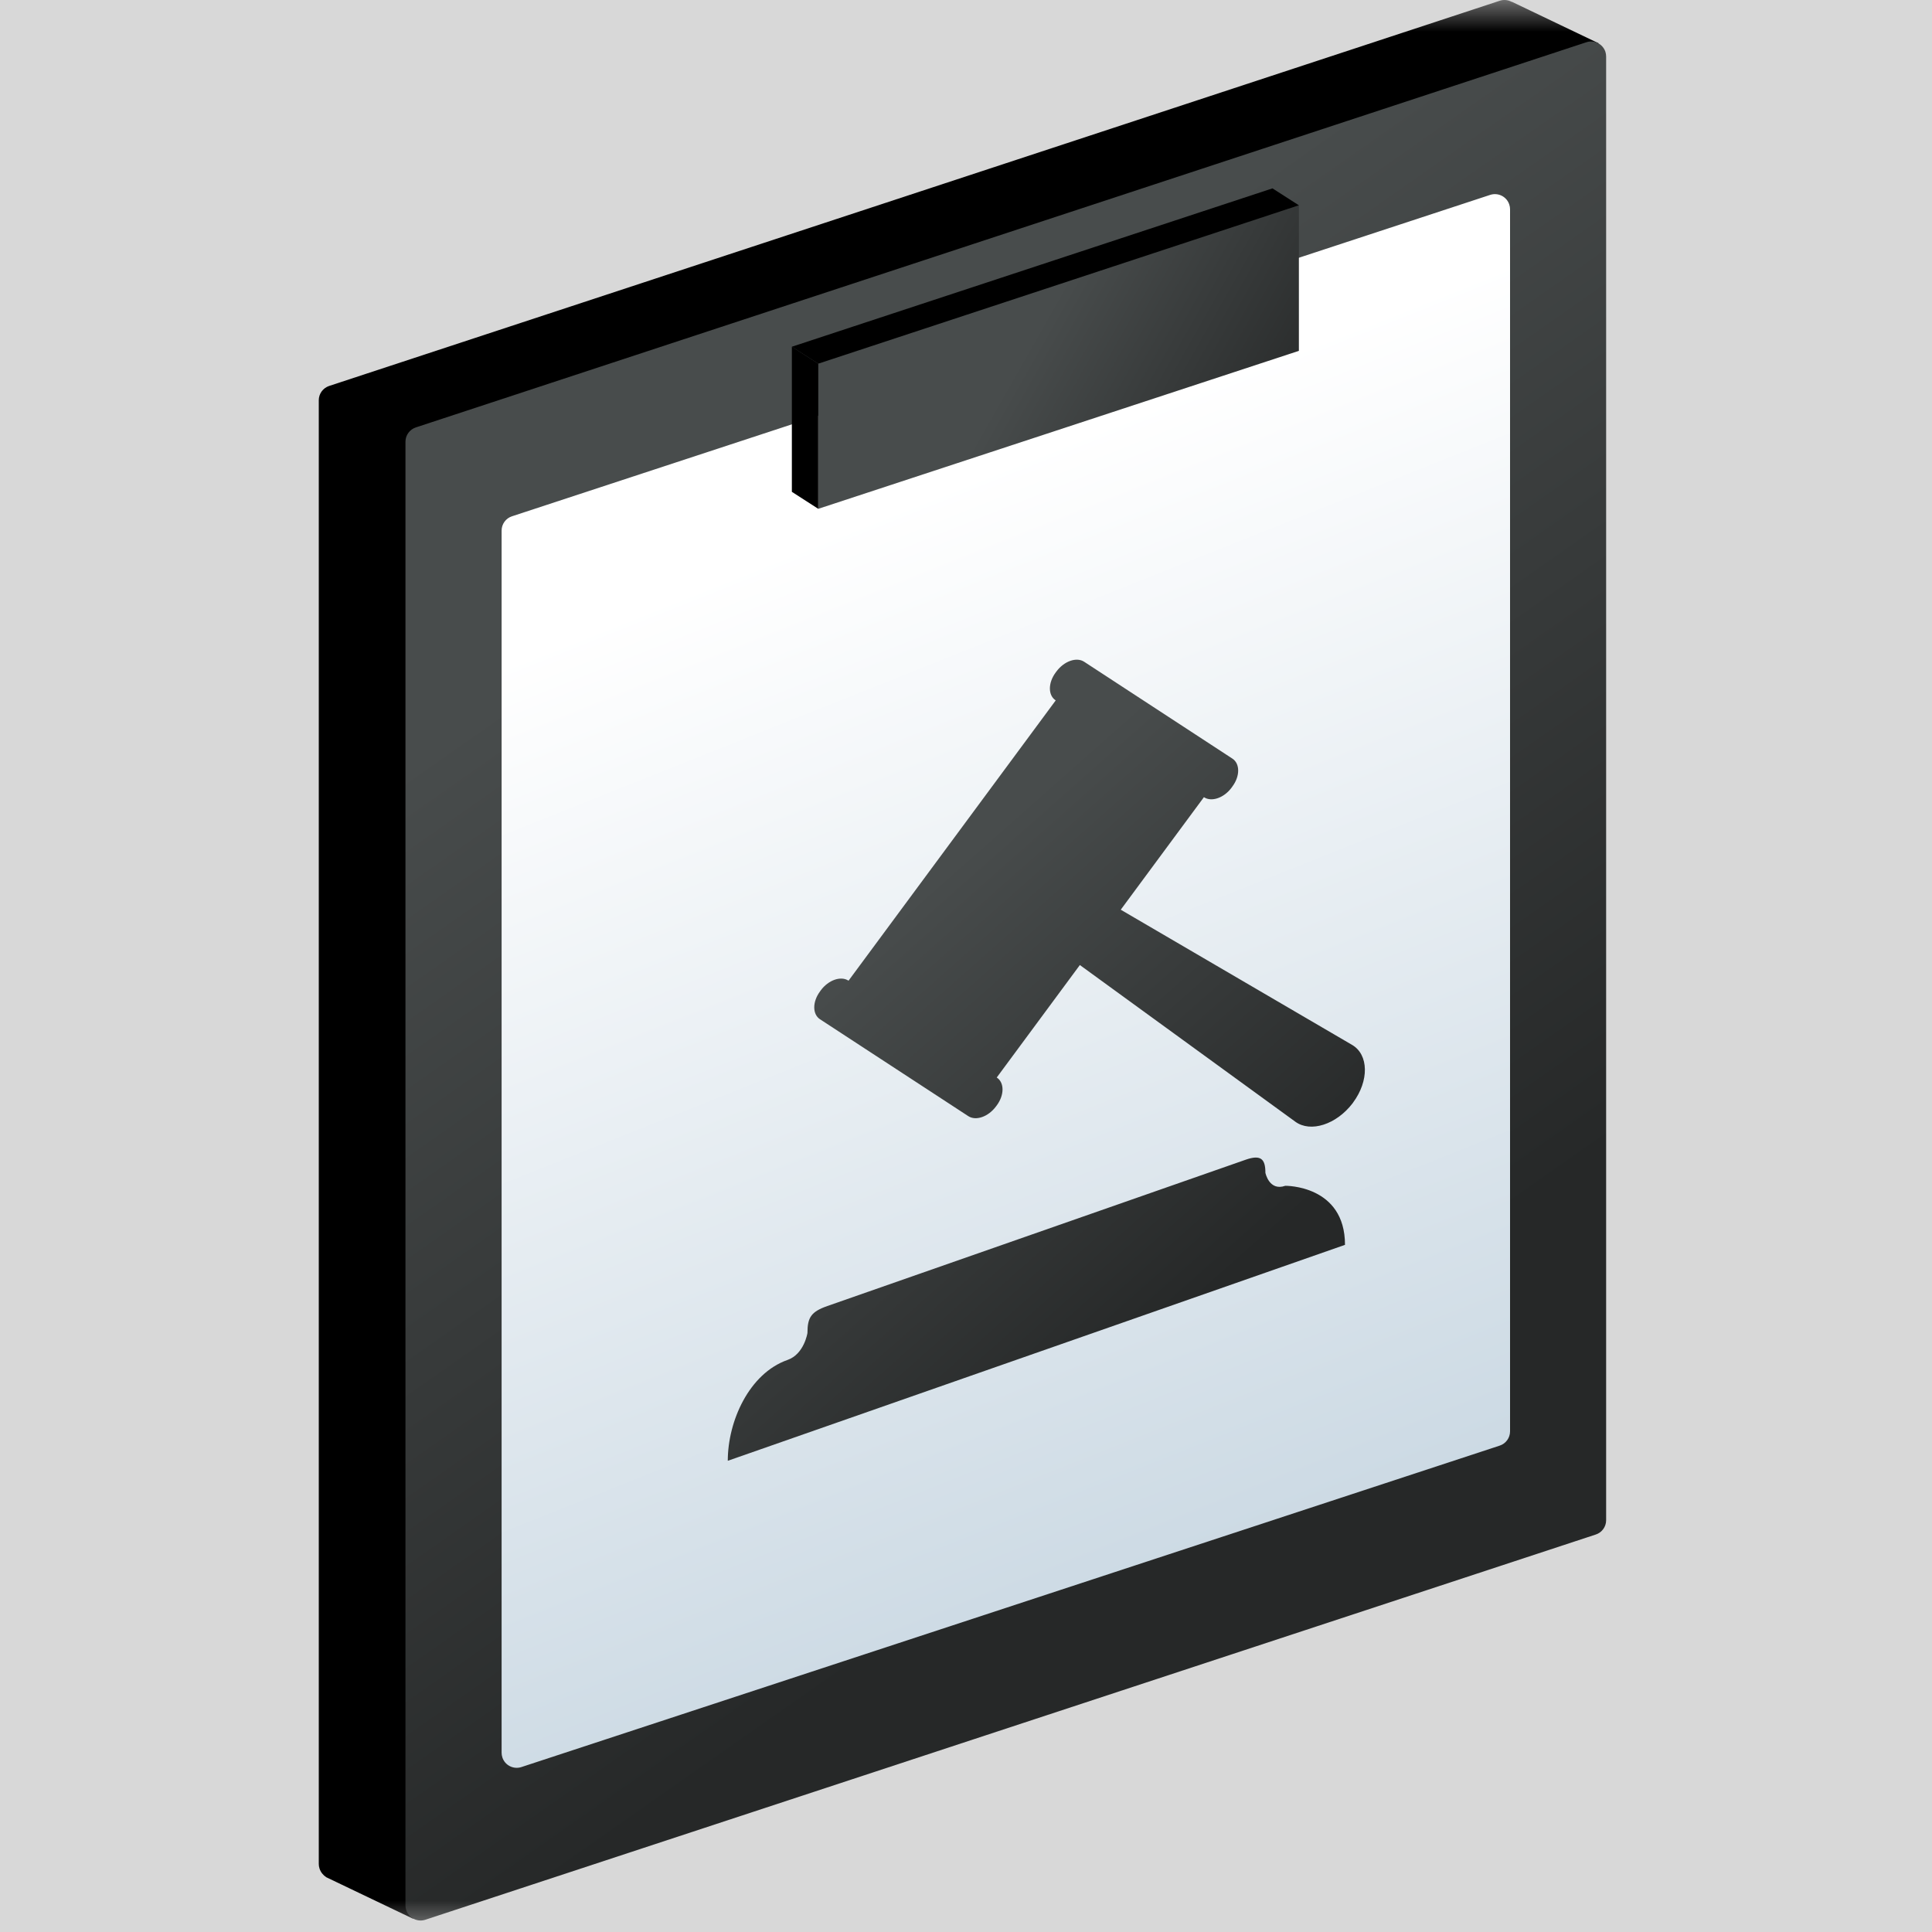 <?xml version="1.0" encoding="UTF-8"?>
<svg width="30px" height="30px" viewBox="0 0 30 30" version="1.1" xmlns="http://www.w3.org/2000/svg" xmlns:xlink="http://www.w3.org/1999/xlink">
    <rect x="0" y="0" width="30" height="30" fill="#808080" stroke="none"/>
    <title>案件备份 2</title>
    <defs>
        <rect id="path-1" x="0" y="0" width="30" height="30"></rect>
        <linearGradient x1="48.841%" y1="16.705%" x2="73.275%" y2="70.953%" id="linearGradient-3">
            <stop stop-color="#484C4C" offset="0%"></stop>
            <stop stop-color="#262828" offset="100%"></stop>
        </linearGradient>
        <linearGradient x1="49.114%" y1="17.316%" x2="70.234%" y2="100%" id="linearGradient-4">
            <stop stop-color="#FFFFFF" offset="0%"></stop>
            <stop stop-color="#C3D3DF" offset="100%"></stop>
        </linearGradient>
        <linearGradient x1="48.183%" y1="16.705%" x2="86.499%" y2="70.953%" id="linearGradient-5">
            <stop stop-color="#484C4C" offset="0%"></stop>
            <stop stop-color="#262828" offset="100%"></stop>
        </linearGradient>
        <linearGradient x1="47.127%" y1="36.728%" x2="107.706%" y2="58.353%" id="linearGradient-6">
            <stop stop-color="#484C4C" offset="0%"></stop>
            <stop stop-color="#262828" offset="100%"></stop>
        </linearGradient>
    </defs>
    <g id="多色设计方案" stroke="none" stroke-width="1" fill="none" fill-rule="evenodd">
        <g id="控件库30*30" transform="translate(-166, -481)">
            <g id="案件备份-2" transform="translate(166, 481)">
                <mask id="mask-2" fill="white">
                    <use xlink:href="#path-1"></use>
                </mask>
                <use id="蒙版" fill="#D8D8D8" opacity="0" xlink:href="#path-1"></use>
                <g id="案件备份" mask="url(#mask-2)">
                    <g transform="translate(4.95, 0)">
                        <path d="M18.525,0.03 L18.527,0.028 L19.873,0.672 L18.643,2.617 L18.644,22.962 C18.644,23.063 18.579,23.153 18.483,23.184 L2.268,28.52 L1.463,29.794 L0.117,29.15 C0.07,29.119 0.031,29.074 0.012,29.016 C0.004,28.993 1.50184624e-15,28.968 0,28.943 L0,6.215 C-3.05493285e-16,6.114 0.065,6.025 0.161,5.993 L18.337,0.012 C18.402,-0.01 18.47,-0.001 18.525,0.03 Z" id="形状结合" fill="#000000"></path>
                        <path d="M1.507,6.637 L19.683,0.656 C19.806,0.615 19.938,0.682 19.979,0.805 C19.986,0.829 19.99,0.853 19.99,0.878 L19.99,23.606 C19.99,23.707 19.925,23.797 19.829,23.828 L1.654,29.81 C1.531,29.85 1.398,29.783 1.358,29.66 C1.35,29.637 1.346,29.612 1.346,29.587 L1.346,6.859 C1.346,6.758 1.411,6.669 1.507,6.637 Z" id="矩形" fill="url(#linearGradient-3)"></path>
                        <path d="M3,8.017 L18.19,3.026 C18.313,2.986 18.446,3.053 18.486,3.176 C18.494,3.199 18.498,3.224 18.498,3.249 L18.498,22.226 C18.498,22.327 18.433,22.417 18.336,22.448 L3.146,27.439 C3.023,27.479 2.891,27.412 2.851,27.29 C2.843,27.266 2.839,27.241 2.839,27.217 L2.839,8.239 C2.839,8.138 2.904,8.048 3,8.017 Z" id="矩形备份-2" fill="url(#linearGradient-4)"></path>
                        <path d="M14.39,18.009 C14.631,17.924 14.699,17.998 14.699,18.211 C14.699,18.211 14.757,18.501 15.008,18.413 C15.008,18.413 15.935,18.399 15.935,19.33 L6.351,22.683 C6.351,22.067 6.683,21.326 7.279,21.117 C7.537,21.027 7.588,20.699 7.588,20.699 C7.588,20.456 7.646,20.368 7.897,20.28 L14.39,18.009 Z M11.454,10.427 C11.573,10.266 11.766,10.198 11.885,10.276 L14.187,11.78 C14.306,11.858 14.306,12.052 14.187,12.212 L14.175,12.229 C14.057,12.39 13.864,12.457 13.745,12.379 L13.744,12.379 L12.453,14.126 L16.045,16.225 C16.304,16.376 16.311,16.782 16.061,17.12 L16.052,17.133 C15.801,17.461 15.401,17.591 15.164,17.418 L11.818,14.985 L10.527,16.732 L10.528,16.732 C10.647,16.81 10.647,17.003 10.528,17.164 L10.516,17.18 C10.397,17.341 10.204,17.409 10.085,17.331 L7.783,15.827 C7.664,15.749 7.664,15.556 7.783,15.395 L7.795,15.378 C7.914,15.217 8.107,15.15 8.226,15.228 L8.226,15.228 L11.443,10.876 L11.442,10.875 C11.323,10.798 11.323,10.604 11.442,10.443 L11.454,10.427 Z" id="形状结合" fill="url(#linearGradient-5)"></path>
                        <g id="编组" stroke-width="1" fill="none" transform="translate(7.346, 2.925)">
                            <polygon id="矩形备份-3" fill="url(#linearGradient-6)" points="0.41 2.716 7.873 0.263 7.873 2.523 0.41 4.976"></polygon>
                            <polygon id="路径-53" fill="#000000" points="0 2.459 0.41 2.722 0.41 4.976 0 4.712"></polygon>
                            <polygon id="路径-54" fill="#000000" points="0 2.459 0.41 2.722 7.873 0.263 7.463 0"></polygon>
                        </g>
                    </g>
                </g>
            </g>
        </g>
    </g>
</svg>
